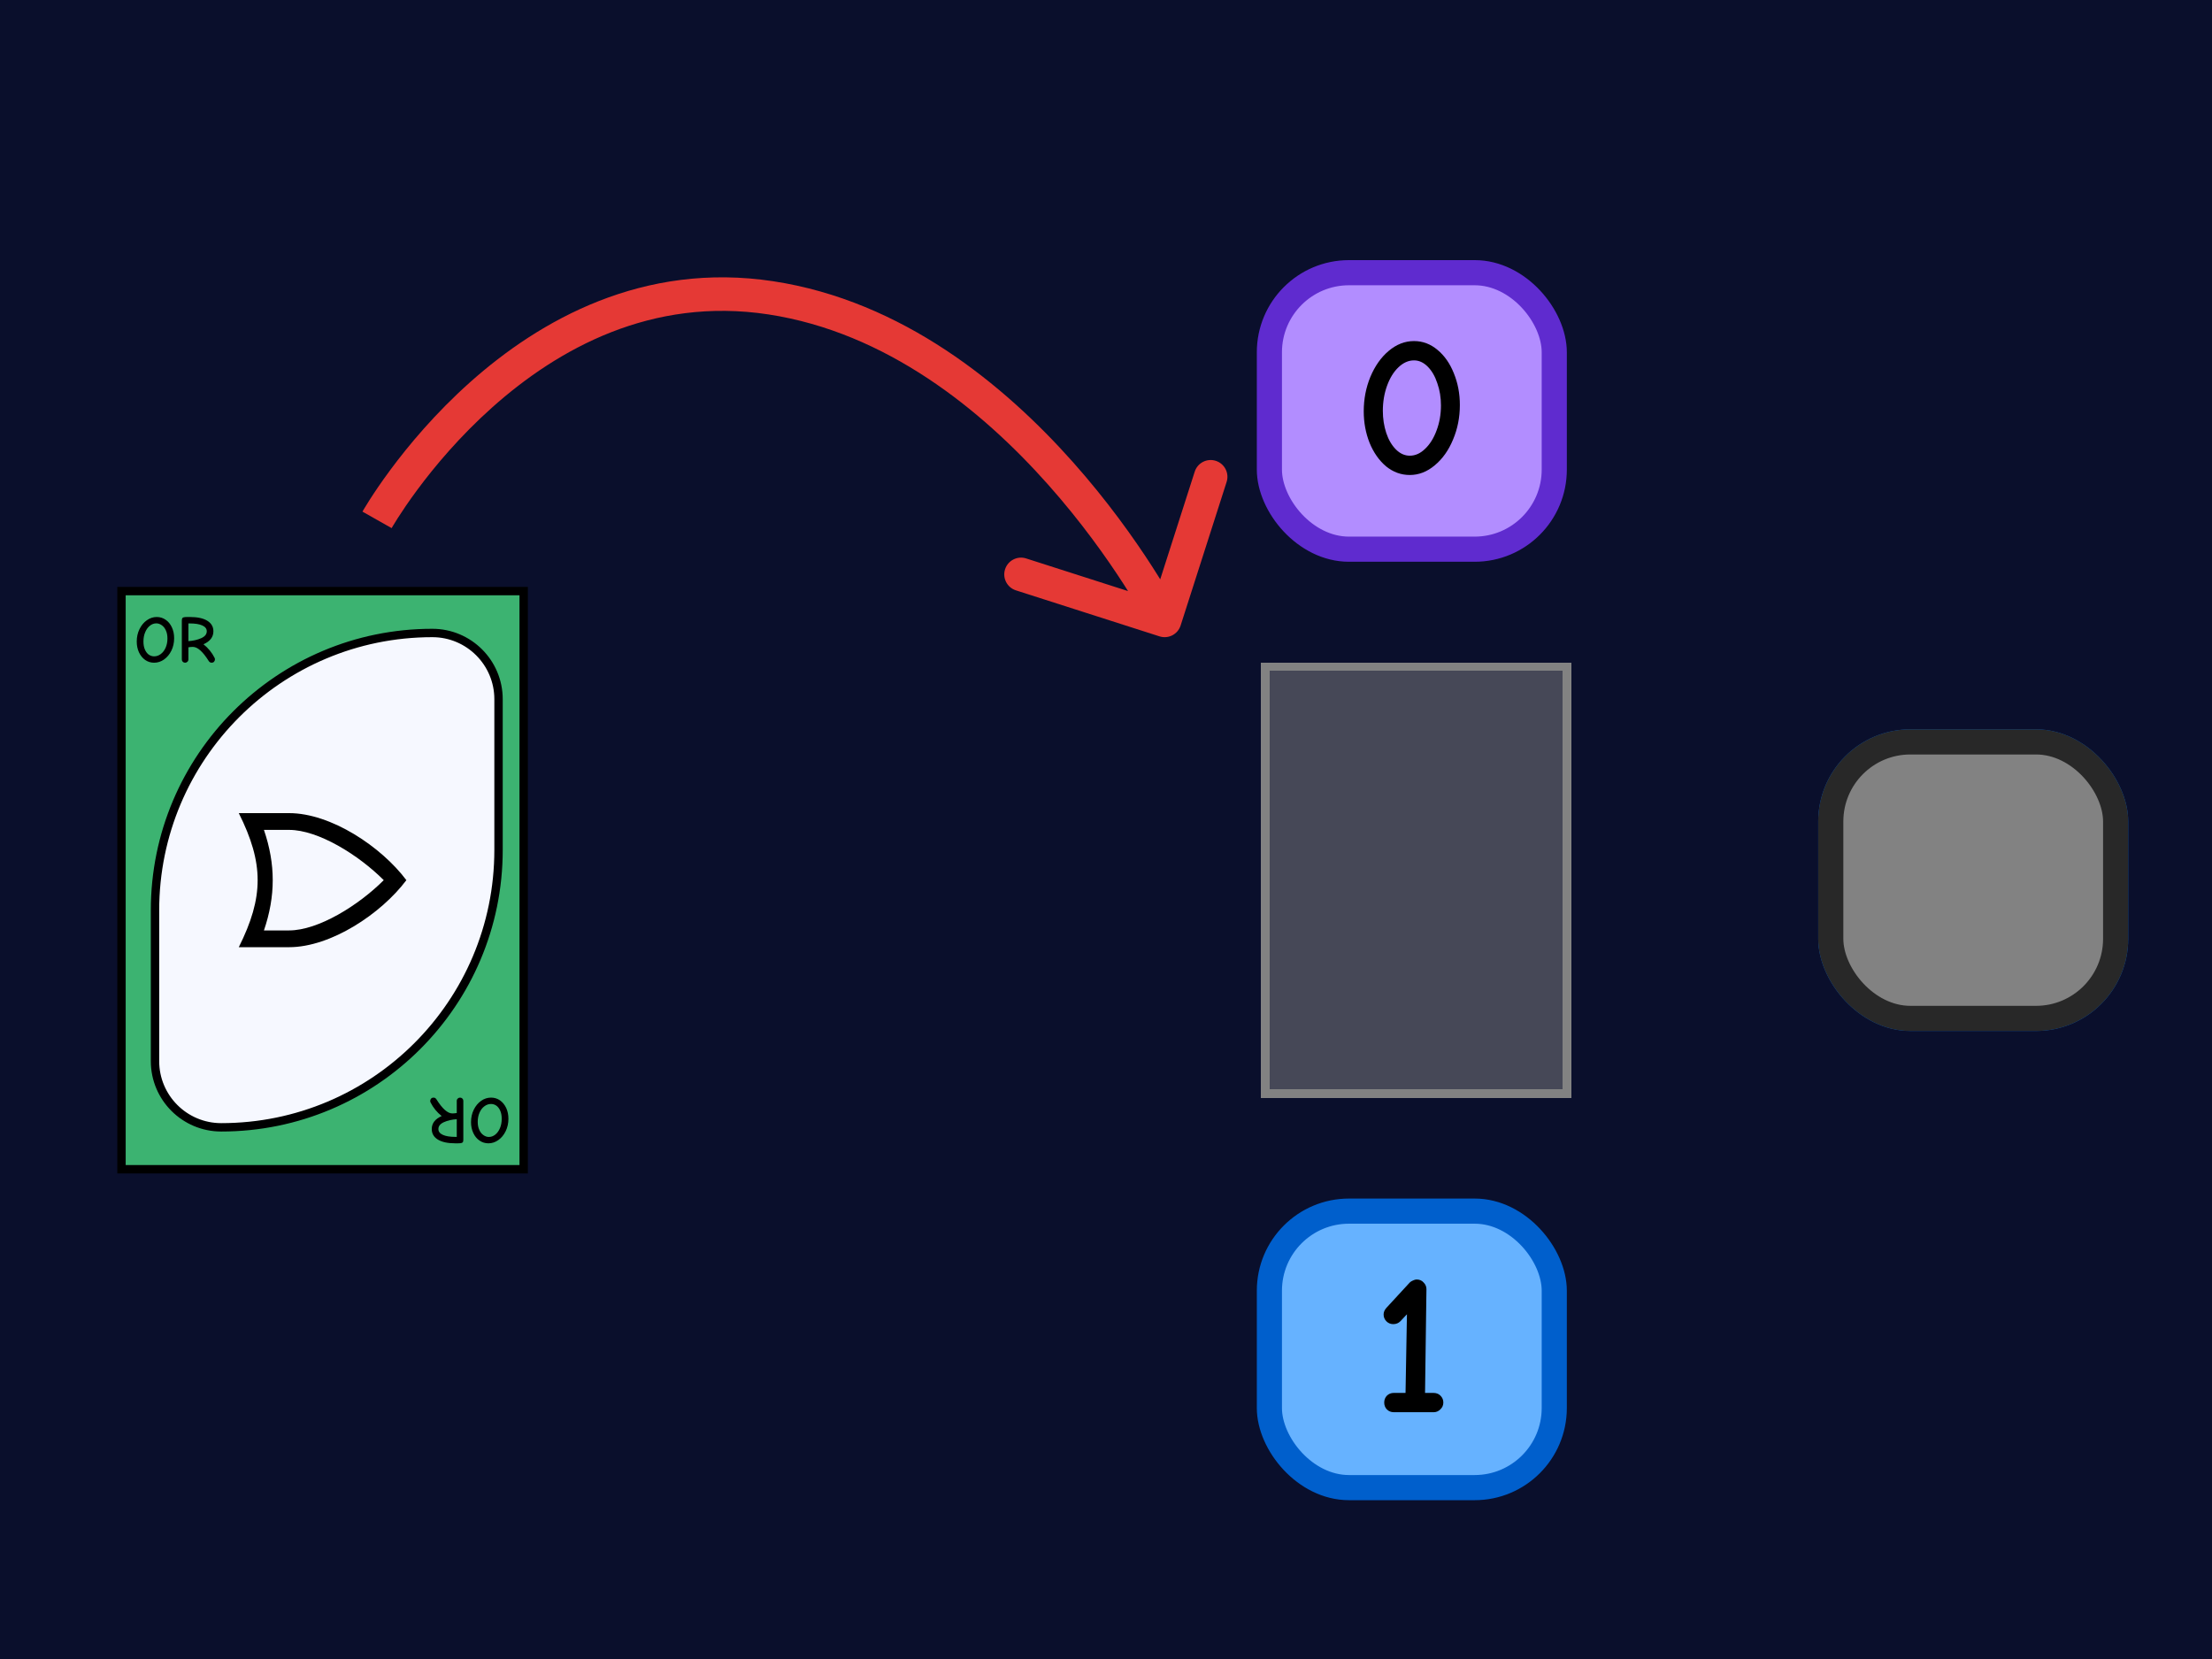 <svg width="264" height="198" viewBox="0 0 264 198" fill="none" xmlns="http://www.w3.org/2000/svg">
<rect width="264" height="198" fill="#0A0F2C"/>
<rect x="151.5" y="32.546" width="34" height="33" rx="9.5" fill="#B28DFF"/>
<rect x="151.5" y="32.546" width="34" height="33" rx="9.5" stroke="#5F2BCF" stroke-width="3"/>
<path d="M168.257 56.69C167.217 56.69 166.273 56.346 165.425 55.658C164.593 54.954 163.937 54.018 163.457 52.85C162.993 51.682 162.761 50.426 162.761 49.082C162.761 47.626 163.025 46.258 163.553 44.978C164.097 43.682 164.825 42.65 165.737 41.882C166.665 41.098 167.673 40.706 168.761 40.706C169.801 40.706 170.737 41.058 171.569 41.762C172.401 42.45 173.049 43.378 173.513 44.546C173.993 45.714 174.233 46.978 174.233 48.338C174.233 49.81 173.961 51.186 173.417 52.466C172.889 53.746 172.161 54.77 171.233 55.538C170.321 56.306 169.329 56.69 168.257 56.69ZM168.257 54.386C168.913 54.386 169.521 54.114 170.081 53.57C170.657 53.026 171.113 52.298 171.449 51.386C171.801 50.458 171.977 49.458 171.977 48.386C171.977 47.442 171.833 46.562 171.545 45.746C171.273 44.914 170.889 44.25 170.393 43.754C169.897 43.258 169.353 43.01 168.761 43.01C168.105 43.01 167.489 43.282 166.913 43.826C166.337 44.37 165.881 45.106 165.545 46.034C165.209 46.962 165.041 47.962 165.041 49.034C165.041 49.962 165.177 50.842 165.449 51.674C165.721 52.49 166.105 53.146 166.601 53.642C167.097 54.138 167.649 54.386 168.257 54.386Z" fill="black"/>
<rect x="151.5" y="144.546" width="34" height="33" rx="9.5" fill="#66B2FF"/>
<rect x="151.5" y="144.546" width="34" height="33" rx="9.5" stroke="#005FCC" stroke-width="3"/>
<path d="M166.357 168.546C166.021 168.546 165.741 168.434 165.517 168.21C165.309 167.986 165.205 167.714 165.205 167.394C165.205 167.074 165.309 166.802 165.517 166.578C165.741 166.354 166.021 166.242 166.357 166.242H167.749L167.917 156.858L167.125 157.698C166.901 157.922 166.621 158.034 166.285 158.034C165.965 158.034 165.693 157.922 165.469 157.698C165.245 157.474 165.133 157.202 165.133 156.882C165.133 156.61 165.237 156.354 165.445 156.114L168.253 153.066C168.349 152.97 168.477 152.89 168.637 152.826C168.797 152.746 168.941 152.706 169.069 152.706C169.421 152.706 169.701 152.826 169.909 153.066C170.133 153.29 170.245 153.554 170.245 153.858L170.077 166.242H171.061C171.429 166.242 171.717 166.354 171.925 166.578C172.149 166.802 172.261 167.074 172.261 167.394C172.261 167.714 172.141 167.986 171.901 168.21C171.677 168.434 171.413 168.546 171.109 168.546H166.357Z" fill="black"/>
<g filter="url(#filter0_d_1701_1520)">
<rect x="151.5" y="80.046" width="35" height="50" fill="#828282" fill-opacity="0.5" shape-rendering="crispEdges"/>
<rect x="151" y="79.546" width="36" height="51" stroke="#828282" shape-rendering="crispEdges"/>
</g>
<rect x="218.5" y="88.546" width="34" height="33" rx="9.5" fill="#66B2FF"/>
<rect x="218.5" y="88.546" width="34" height="33" rx="9.5" stroke="#005FCC" stroke-width="3"/>
<path d="M233.357 112.546C233.021 112.546 232.741 112.434 232.517 112.21C232.309 111.986 232.205 111.714 232.205 111.394C232.205 111.074 232.309 110.802 232.517 110.578C232.741 110.354 233.021 110.242 233.357 110.242H234.749L234.917 100.858L234.125 101.698C233.901 101.922 233.621 102.034 233.285 102.034C232.965 102.034 232.693 101.922 232.469 101.698C232.245 101.474 232.133 101.202 232.133 100.882C232.133 100.61 232.237 100.354 232.445 100.114L235.253 97.066C235.349 96.97 235.477 96.89 235.637 96.826C235.797 96.746 235.941 96.706 236.069 96.706C236.421 96.706 236.701 96.826 236.909 97.066C237.133 97.29 237.245 97.554 237.245 97.858L237.077 110.242H238.061C238.429 110.242 238.717 110.354 238.925 110.578C239.149 110.802 239.261 111.074 239.261 111.394C239.261 111.714 239.141 111.986 238.901 112.21C238.677 112.434 238.413 112.546 238.109 112.546H233.357Z" fill="black"/>
<rect x="218.5" y="88.546" width="34" height="33" rx="9.5" fill="#828282"/>
<rect x="218.5" y="88.546" width="34" height="33" rx="9.5" stroke="#282828" stroke-width="3"/>
<rect x="14.5" y="70.546" width="48" height="69" fill="#3CB371" stroke="black"/>
<path d="M51.599 75.546C55.962 75.546 59.5 79.083 59.5 83.446V101.446C59.499 119.727 44.681 134.546 26.4 134.546C22.037 134.546 18.5 131.008 18.5 126.645V108.645C18.5 90.365 33.319 75.546 51.599 75.546Z" fill="#F6F8FF" stroke="black"/>
<path d="M18.392 79.094C17.997 79.094 17.642 78.984 17.328 78.766C17.013 78.542 16.765 78.238 16.584 77.854C16.408 77.47 16.32 77.04 16.32 76.566C16.32 76.027 16.429 75.534 16.648 75.086C16.866 74.638 17.157 74.286 17.52 74.03C17.888 73.769 18.282 73.638 18.704 73.638C19.098 73.638 19.453 73.747 19.768 73.966C20.088 74.184 20.336 74.486 20.512 74.87C20.693 75.254 20.784 75.686 20.784 76.166C20.784 76.71 20.674 77.206 20.456 77.654C20.237 78.097 19.944 78.448 19.576 78.71C19.213 78.966 18.818 79.094 18.392 79.094ZM18.392 78.334C18.68 78.334 18.944 78.243 19.184 78.062C19.429 77.88 19.624 77.627 19.768 77.302C19.912 76.977 19.984 76.609 19.984 76.198C19.984 75.825 19.92 75.502 19.792 75.23C19.669 74.958 19.504 74.752 19.296 74.614C19.093 74.47 18.88 74.398 18.656 74.398C18.378 74.398 18.122 74.491 17.888 74.678C17.653 74.865 17.466 75.123 17.328 75.454C17.189 75.779 17.12 76.15 17.12 76.566C17.12 76.939 17.178 77.259 17.296 77.526C17.413 77.793 17.568 77.995 17.76 78.134C17.957 78.267 18.168 78.334 18.392 78.334ZM22.093 79.094C21.981 79.094 21.888 79.056 21.813 78.982C21.739 78.907 21.701 78.814 21.701 78.702V74.118C21.701 73.974 21.715 73.87 21.741 73.806C21.773 73.742 21.832 73.699 21.917 73.678C22.008 73.651 22.149 73.638 22.341 73.638H22.669C23.565 73.638 24.256 73.787 24.741 74.086C25.227 74.385 25.469 74.803 25.469 75.342C25.469 76.025 25.075 76.542 24.285 76.894C24.851 77.342 25.293 77.883 25.613 78.518C25.64 78.571 25.653 78.632 25.653 78.702C25.653 78.808 25.616 78.902 25.541 78.982C25.472 79.056 25.379 79.094 25.261 79.094C25.112 79.094 24.995 79.025 24.909 78.886C24.205 77.766 23.576 77.206 23.021 77.206C22.856 77.206 22.677 77.222 22.485 77.254V78.702C22.485 78.814 22.445 78.907 22.365 78.982C22.291 79.056 22.2 79.094 22.093 79.094ZM22.485 76.518C23.061 76.481 23.571 76.363 24.013 76.166C24.456 75.969 24.677 75.694 24.677 75.342C24.677 75.038 24.499 74.806 24.141 74.646C23.789 74.486 23.291 74.406 22.645 74.406H22.485V76.518Z" fill="black"/>
<path d="M28.5 97.046C31.5 103.046 31.5 107.046 28.5 113.046H34.5C39.5 113.046 45.5 109.046 48.5 105.046C45.5 101.046 39.5 97.046 34.5 97.046H28.5ZM31.5 99.046H34.5C38 99.046 42.8 102.046 45.8 105.046C42.8 108.046 38 111.046 34.5 111.046H31.5C32.9 106.946 32.9 103.146 31.5 99.046Z" fill="black"/>
<path d="M58.608 130.998C59.002 130.998 59.357 131.107 59.672 131.326C59.986 131.55 60.234 131.854 60.416 132.238C60.592 132.622 60.68 133.051 60.68 133.526C60.68 134.065 60.57 134.558 60.352 135.006C60.133 135.454 59.842 135.806 59.48 136.062C59.112 136.323 58.717 136.454 58.296 136.454C57.901 136.454 57.546 136.345 57.232 136.126C56.912 135.907 56.664 135.606 56.488 135.222C56.306 134.838 56.216 134.406 56.216 133.926C56.216 133.382 56.325 132.886 56.544 132.438C56.762 131.995 57.056 131.643 57.424 131.382C57.786 131.126 58.181 130.998 58.608 130.998ZM58.608 131.758C58.32 131.758 58.056 131.849 57.816 132.03C57.57 132.211 57.376 132.465 57.232 132.79C57.088 133.115 57.016 133.483 57.016 133.894C57.016 134.267 57.08 134.59 57.208 134.862C57.33 135.134 57.496 135.339 57.704 135.478C57.906 135.622 58.12 135.694 58.344 135.694C58.621 135.694 58.877 135.601 59.112 135.414C59.346 135.227 59.533 134.969 59.672 134.638C59.81 134.313 59.88 133.942 59.88 133.526C59.88 133.153 59.821 132.833 59.704 132.566C59.586 132.299 59.432 132.097 59.24 131.958C59.042 131.825 58.832 131.758 58.608 131.758ZM54.906 130.998C55.018 130.998 55.111 131.035 55.186 131.11C55.261 131.185 55.298 131.278 55.298 131.39V135.974C55.298 136.118 55.285 136.222 55.258 136.286C55.226 136.35 55.167 136.393 55.082 136.414C54.992 136.441 54.85 136.454 54.658 136.454H54.33C53.434 136.454 52.743 136.305 52.258 136.006C51.773 135.707 51.53 135.289 51.53 134.75C51.53 134.067 51.925 133.55 52.714 133.198C52.149 132.75 51.706 132.209 51.386 131.574C51.359 131.521 51.346 131.459 51.346 131.39C51.346 131.283 51.383 131.19 51.458 131.11C51.528 131.035 51.621 130.998 51.738 130.998C51.888 130.998 52.005 131.067 52.09 131.206C52.794 132.326 53.423 132.886 53.978 132.886C54.144 132.886 54.322 132.87 54.514 132.838V131.39C54.514 131.278 54.554 131.185 54.634 131.11C54.709 131.035 54.8 130.998 54.906 130.998ZM54.514 133.574C53.938 133.611 53.429 133.729 52.986 133.926C52.544 134.123 52.322 134.398 52.322 134.75C52.322 135.054 52.501 135.286 52.858 135.446C53.21 135.606 53.709 135.686 54.354 135.686H54.514V133.574Z" fill="black"/>
<path d="M92 35.546L91.699 37.523L92 35.546ZM138.39 75.95C139.442 76.287 140.568 75.708 140.905 74.656L146.397 57.514C146.734 56.462 146.154 55.336 145.102 54.999C144.051 54.662 142.925 55.242 142.588 56.294L137.706 71.531L122.469 66.649C121.417 66.312 120.291 66.891 119.954 67.943C119.617 68.995 120.196 70.121 121.248 70.458L138.39 75.95ZM45 62.046C46.741 63.029 46.741 63.03 46.741 63.03C46.741 63.03 46.74 63.03 46.74 63.03C46.74 63.03 46.741 63.03 46.741 63.029C46.742 63.027 46.745 63.023 46.748 63.017C46.754 63.006 46.765 62.988 46.78 62.962C46.809 62.911 46.856 62.832 46.919 62.727C47.045 62.517 47.237 62.202 47.494 61.8C48.009 60.995 48.782 59.84 49.802 58.463C51.845 55.706 54.865 52.081 58.768 48.601C66.592 41.627 77.765 35.398 91.699 37.523L92 35.546L92.302 33.569C76.736 31.194 64.408 38.215 56.106 45.615C51.947 49.323 48.748 53.167 46.588 56.082C45.507 57.541 44.682 58.773 44.124 59.646C43.845 60.082 43.632 60.429 43.488 60.671C43.415 60.792 43.36 60.886 43.322 60.952C43.302 60.985 43.288 61.011 43.277 61.029C43.272 61.039 43.267 61.046 43.264 61.052C43.263 61.054 43.261 61.057 43.26 61.059C43.26 61.06 43.259 61.061 43.259 61.061C43.258 61.062 43.258 61.063 45 62.046ZM92 35.546L91.699 37.523C105.776 39.67 117.135 48.896 125.069 57.813C129.016 62.249 132.064 66.553 134.124 69.747C135.153 71.343 135.934 72.657 136.454 73.568C136.714 74.023 136.909 74.377 137.037 74.615C137.102 74.733 137.149 74.823 137.18 74.881C137.195 74.91 137.207 74.932 137.214 74.945C137.217 74.952 137.22 74.956 137.221 74.959C137.222 74.96 137.222 74.961 137.222 74.962C137.222 74.962 137.222 74.962 137.222 74.962C137.222 74.961 137.222 74.961 139 74.046C140.778 73.13 140.778 73.13 140.778 73.129C140.777 73.128 140.777 73.127 140.776 73.126C140.776 73.125 140.774 73.123 140.773 73.12C140.77 73.114 140.766 73.106 140.761 73.097C140.751 73.077 140.737 73.05 140.718 73.015C140.681 72.944 140.626 72.842 140.555 72.711C140.413 72.448 140.203 72.067 139.927 71.584C139.375 70.618 138.558 69.241 137.486 67.579C135.343 64.257 132.172 59.78 128.057 55.154C119.865 45.946 107.724 35.921 92.302 33.569L92 35.546Z" fill="#E53935"/>
<defs>
<filter id="filter0_d_1701_1520" x="130.5" y="59.046" width="77" height="92" filterUnits="userSpaceOnUse" color-interpolation-filters="sRGB">
<feFlood flood-opacity="0" result="BackgroundImageFix"/>
<feColorMatrix in="SourceAlpha" type="matrix" values="0 0 0 0 0 0 0 0 0 0 0 0 0 0 0 0 0 0 127 0" result="hardAlpha"/>
<feOffset/>
<feGaussianBlur stdDeviation="10"/>
<feComposite in2="hardAlpha" operator="out"/>
<feColorMatrix type="matrix" values="0 0 0 0 1 0 0 0 0 1 0 0 0 0 1 0 0 0 0.25 0"/>
<feBlend mode="normal" in2="BackgroundImageFix" result="effect1_dropShadow_1701_1520"/>
<feBlend mode="normal" in="SourceGraphic" in2="effect1_dropShadow_1701_1520" result="shape"/>
</filter>
</defs>
</svg>
